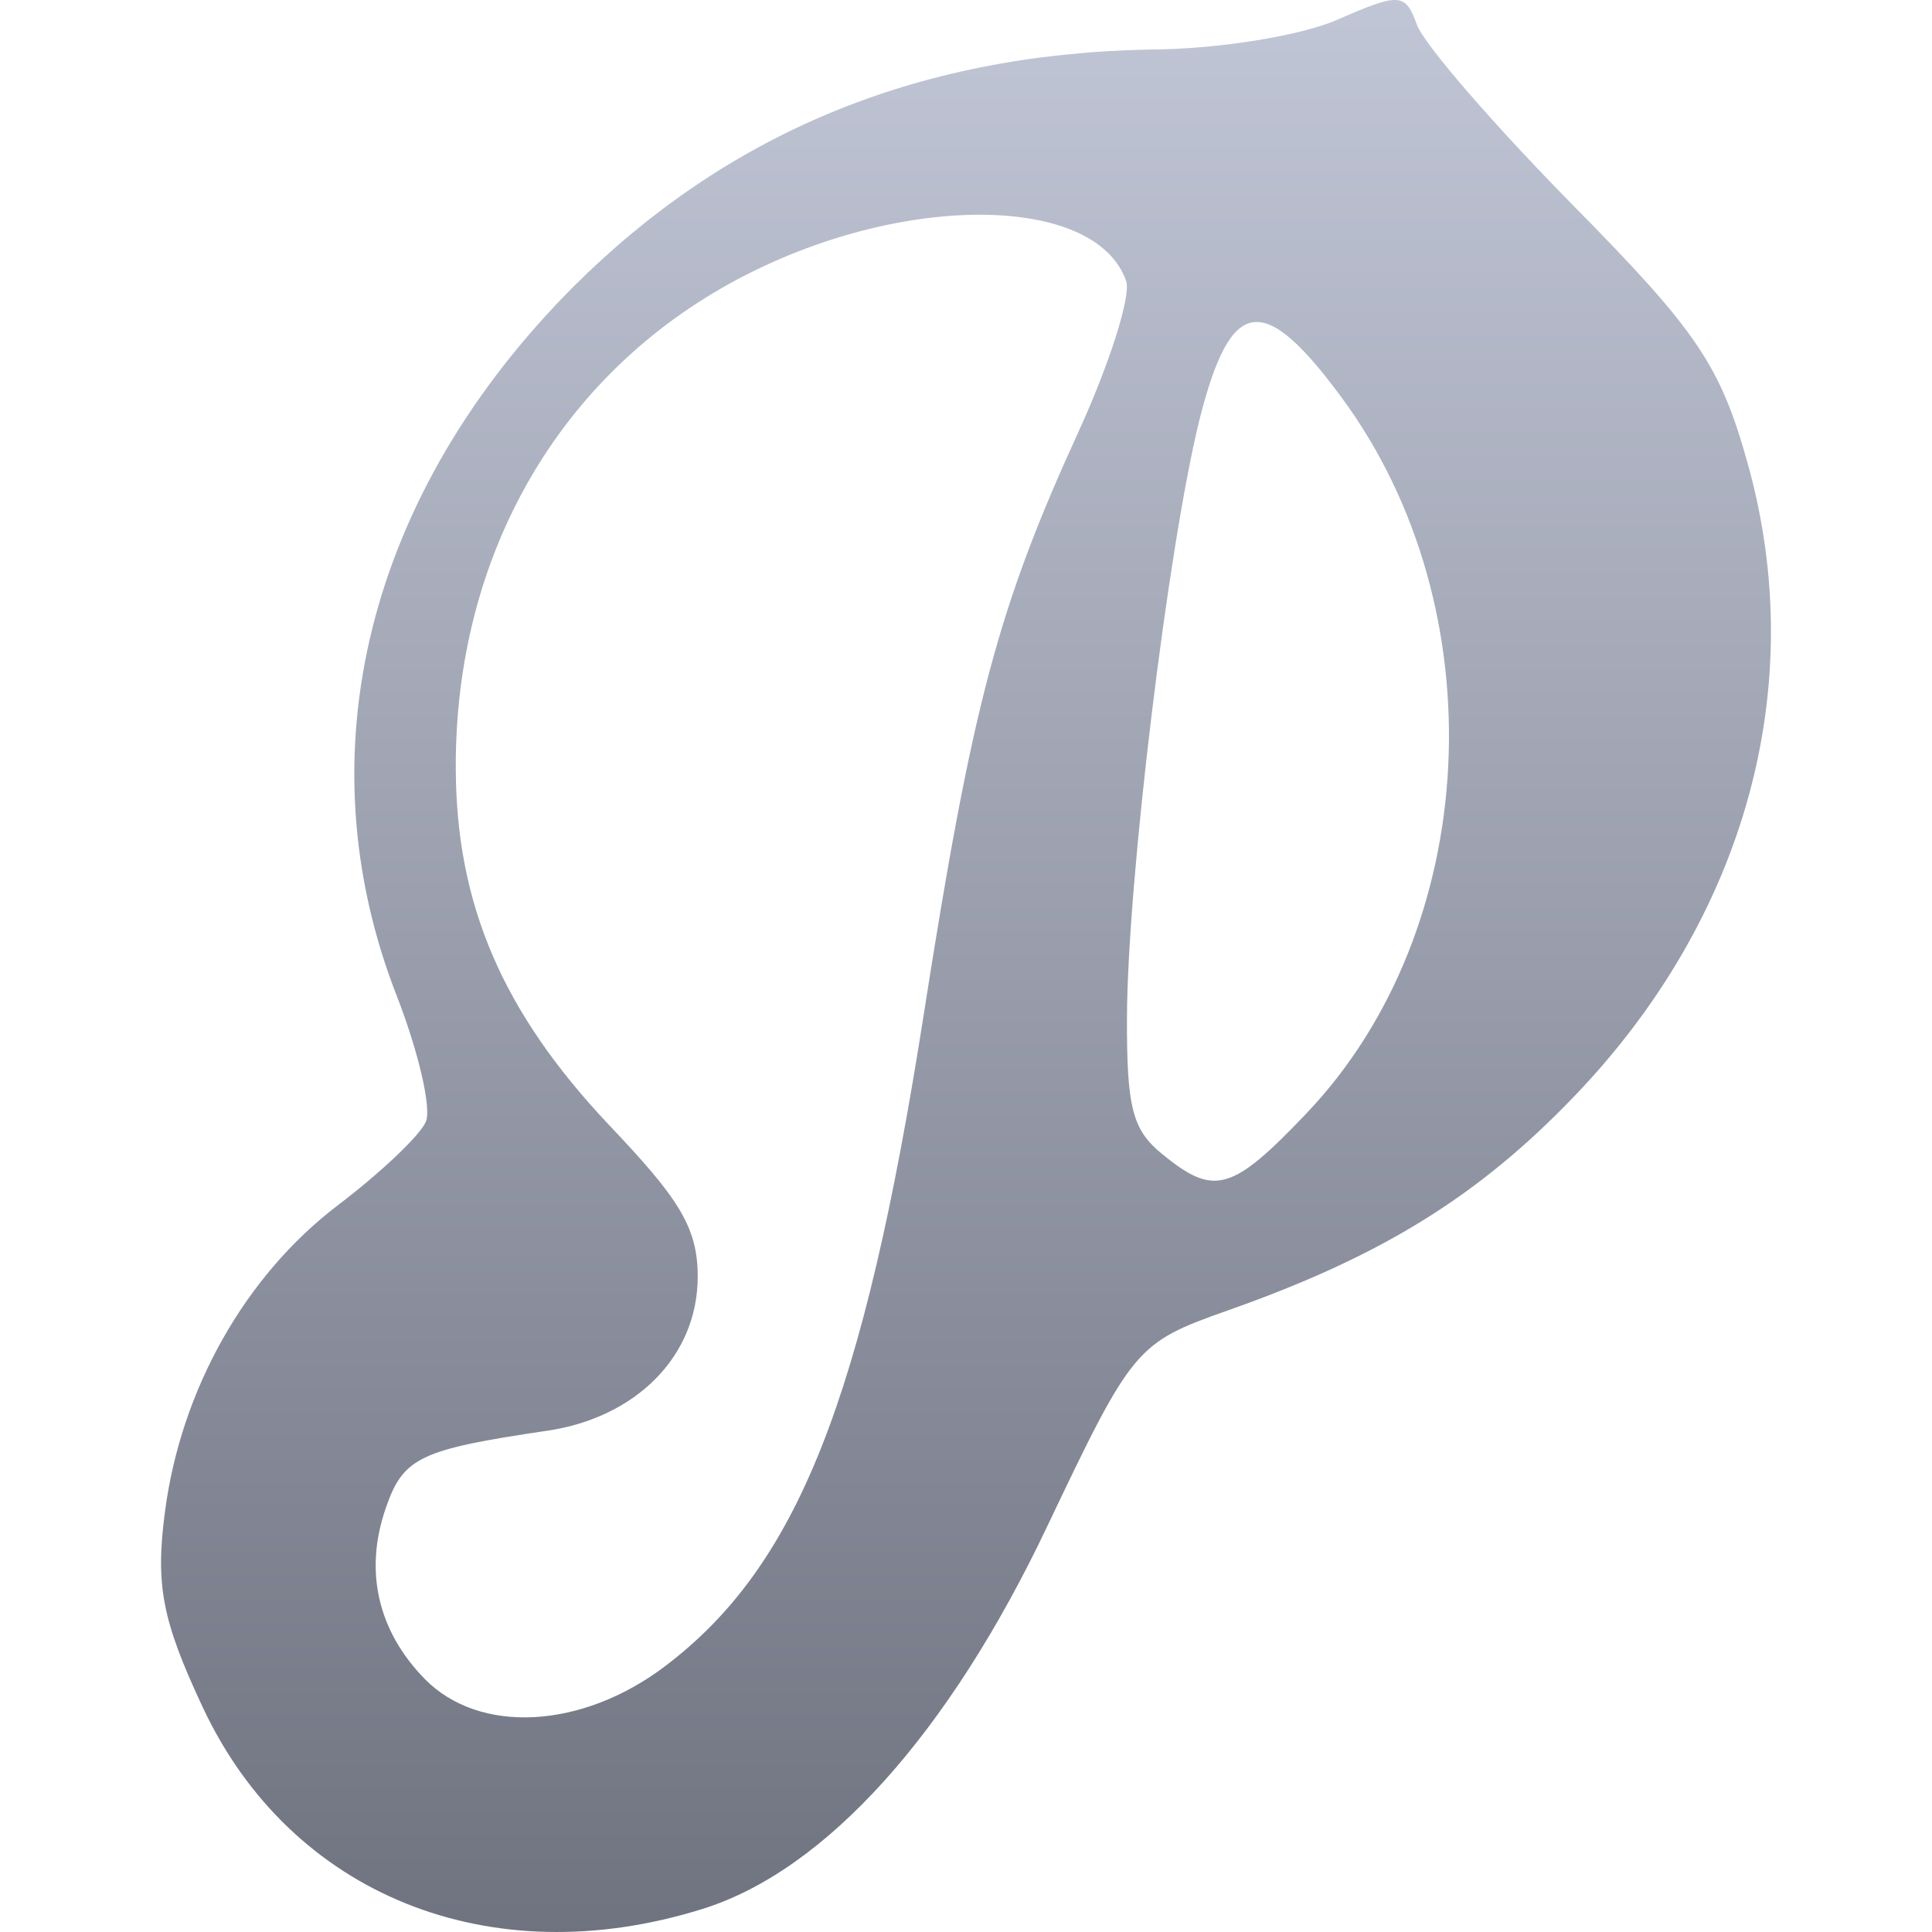 <svg xmlns="http://www.w3.org/2000/svg" xmlns:xlink="http://www.w3.org/1999/xlink" width="64" height="64" viewBox="0 0 64 64" version="1.1"><defs><linearGradient id="linear0" gradientUnits="userSpaceOnUse" x1="0" y1="0" x2="0" y2="1" gradientTransform="matrix(53.328,0,0,64,5.336,0)"><stop offset="0" style="stop-color:#c1c6d6;stop-opacity:1;"/><stop offset="1" style="stop-color:#6f7380;stop-opacity:1;"/></linearGradient></defs><g id="surface1"><path style=" stroke:none;fill-rule:nonzero;fill:url(#linear0);" d="M 46.246 0 C 45.891 -0.02 45.324 0.207 44.285 0.66 C 43.047 1.199 40.242 1.641 38.047 1.641 C 30.273 1.801 24.051 4.465 19.012 9.48 C 12.172 16.336 10.016 24.965 13.137 32.973 C 13.859 34.824 14.297 36.703 14.109 37.152 C 13.926 37.605 12.609 38.848 11.191 39.926 C 8.121 42.262 5.996 46.027 5.465 50.074 C 5.145 52.508 5.363 53.668 6.719 56.562 C 9.633 62.777 16.234 65.441 23.277 63.234 C 27.352 61.961 31.43 57.434 34.691 50.562 C 37.512 44.633 37.633 44.484 40.66 43.414 C 45.762 41.617 48.977 39.629 52.172 36.293 C 57.836 30.379 59.941 22.715 57.906 15.395 C 56.996 12.109 56.227 10.973 52.098 6.789 C 49.48 4.133 47.16 1.449 46.938 0.82 C 46.746 0.293 46.605 0.023 46.246 0 Z M 32.5 7.113 C 34.922 7.125 36.793 7.852 37.305 9.309 C 37.473 9.785 36.766 12.031 35.727 14.301 C 33.059 20.133 32.207 23.336 30.598 33.621 C 28.598 46.375 26.41 51.883 22.031 55.195 C 19.273 57.285 15.883 57.461 14.074 55.621 C 12.508 54.023 12.055 52.027 12.785 49.941 C 13.359 48.281 13.914 48.016 18.125 47.395 C 21.051 46.965 23.113 44.941 23.113 42.285 C 23.113 40.617 22.441 39.656 20.164 37.254 C 16.648 33.531 15.113 29.961 15.098 25.453 C 15.07 18.402 18.52 12.406 24.414 9.262 C 27.113 7.82 30.074 7.105 32.5 7.113 Z M 41.504 10.676 C 42.23 10.566 43.152 11.414 44.457 13.188 C 49.609 20.191 49.078 30.793 43.277 36.883 C 40.805 39.48 40.219 39.637 38.504 38.234 C 37.512 37.43 37.324 36.695 37.332 33.734 C 37.344 29.203 38.691 18.109 39.738 13.887 C 40.254 11.848 40.781 10.785 41.504 10.676 Z M 41.504 10.676 "/></g></svg>

